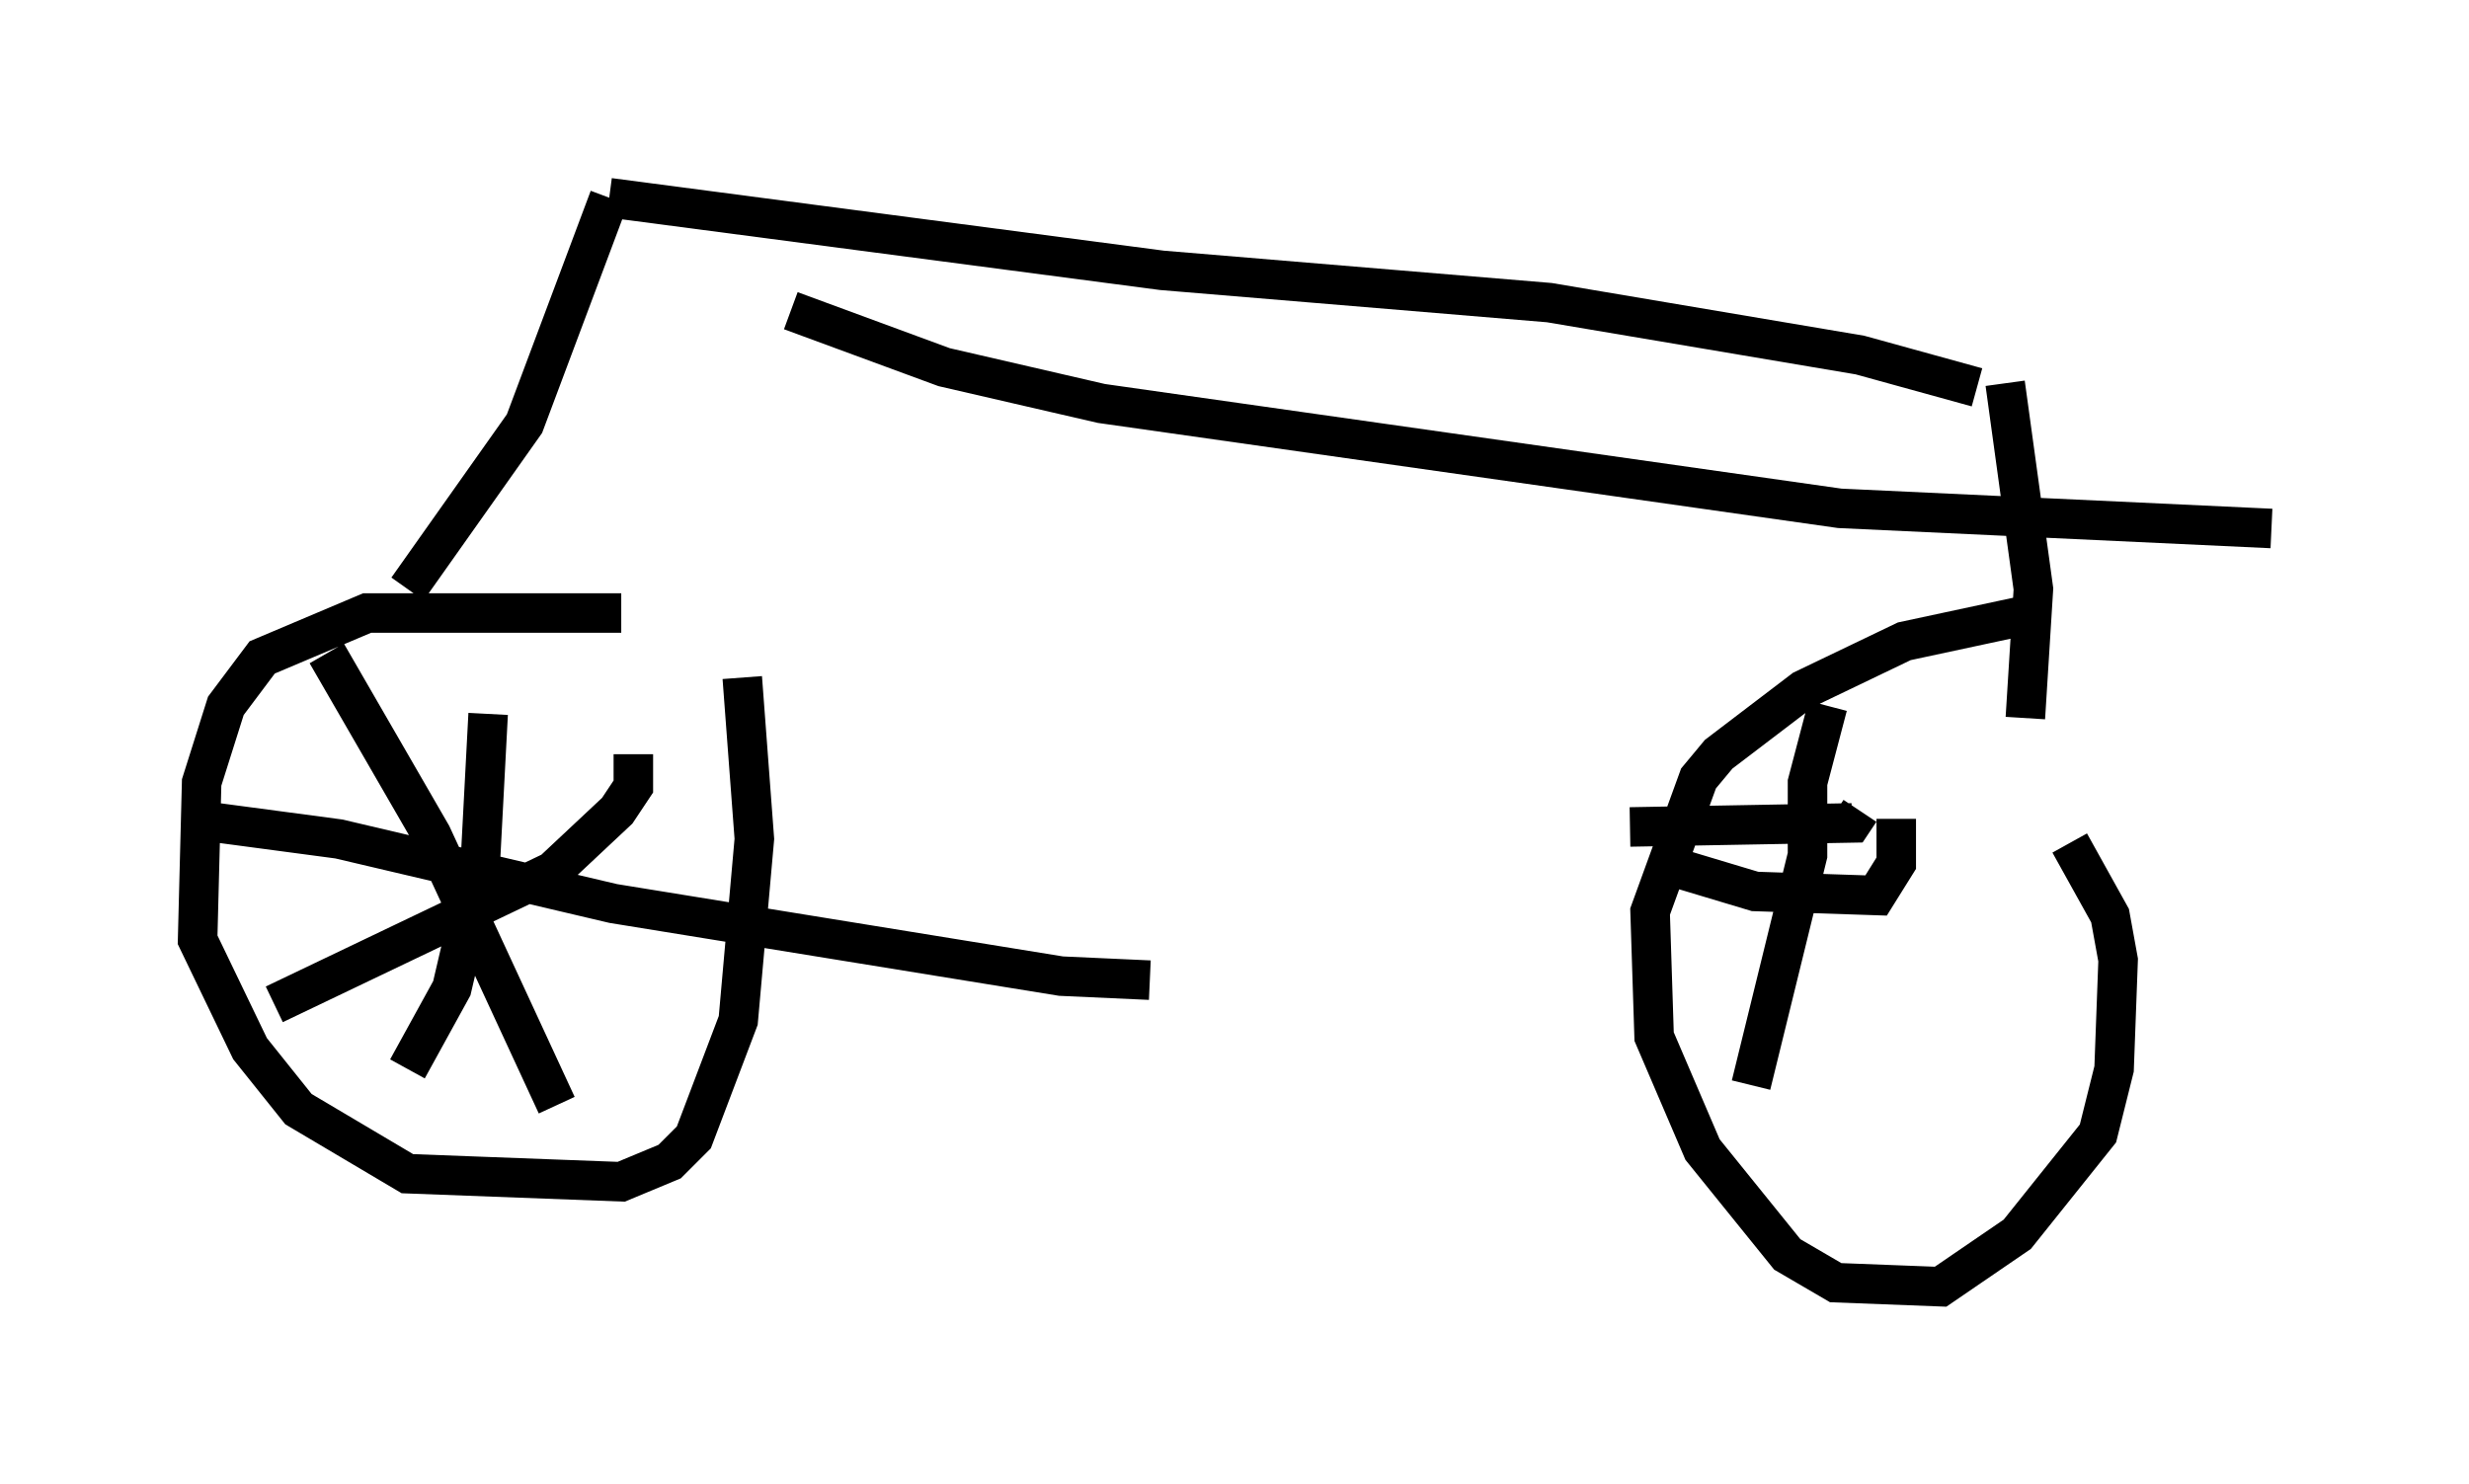<?xml version="1.0" encoding="utf-8" ?>
<svg baseProfile="full" height="37.563" version="1.1" width="62.471" xmlns="http://www.w3.org/2000/svg" xmlns:ev="http://www.w3.org/2001/xml-events" xmlns:xlink="http://www.w3.org/1999/xlink"><defs /><rect fill="white" height="37.563" width="62.471" x="0" y="0" /><path d="M17.25, 15.923 m-1.531, -0.408 l-6.431, 0.0 -2.654, 1.123 l-0.919, 1.225 -0.613, 1.94 l-0.102, 3.981 1.327, 2.756 l1.225, 1.531 2.756, 1.633 l5.41, 0.204 1.225, -0.51 l0.613, -0.613 1.123, -2.96 l0.408, -4.594 -0.306, -4.083 m32.259, -1.531 l-2.858, 0.613 -2.552, 1.225 l-2.144, 1.633 -0.51, 0.613 l-1.225, 3.369 0.102, 3.165 l1.225, 2.858 2.144, 2.654 l1.225, 0.715 2.654, 0.102 l1.94, -1.327 2.042, -2.552 l0.408, -1.633 0.102, -2.756 l-0.204, -1.123 -1.021, -1.838 m-45.428, 4.083 l7.044, -3.369 1.633, -1.531 l0.408, -0.613 0.0, -0.817 m-7.758, -2.552 l2.654, 4.594 3.165, 6.84 m-1.735, -9.902 l-0.204, 3.879 -0.715, 3.063 l-1.123, 2.042 m-4.798, -6.227 l3.063, 0.408 6.942, 1.633 l11.331, 1.838 2.246, 0.102 m13.271, -2.858 l2.042, 0.613 3.063, 0.102 l0.51, -0.817 0.0, -1.123 m-1.735, -2.858 l-0.51, 1.94 0.0, 1.838 l-1.429, 5.819 m-3.063, -6.533 l5.615, -0.102 0.204, -0.306 m-36.75, -5.615 l2.96, -4.185 2.144, -5.717 m0.0, 0.0 l13.986, 1.838 9.8, 0.817 l7.861, 1.327 2.96, 0.817 m-30.013, -1.94 l3.879, 1.429 3.981, 0.919 l18.681, 2.654 10.923, 0.51 m-6.738, -3.675 l0.715, 5.206 -0.204, 3.267 " fill="none" stroke="black" stroke-width="1" /></svg>
